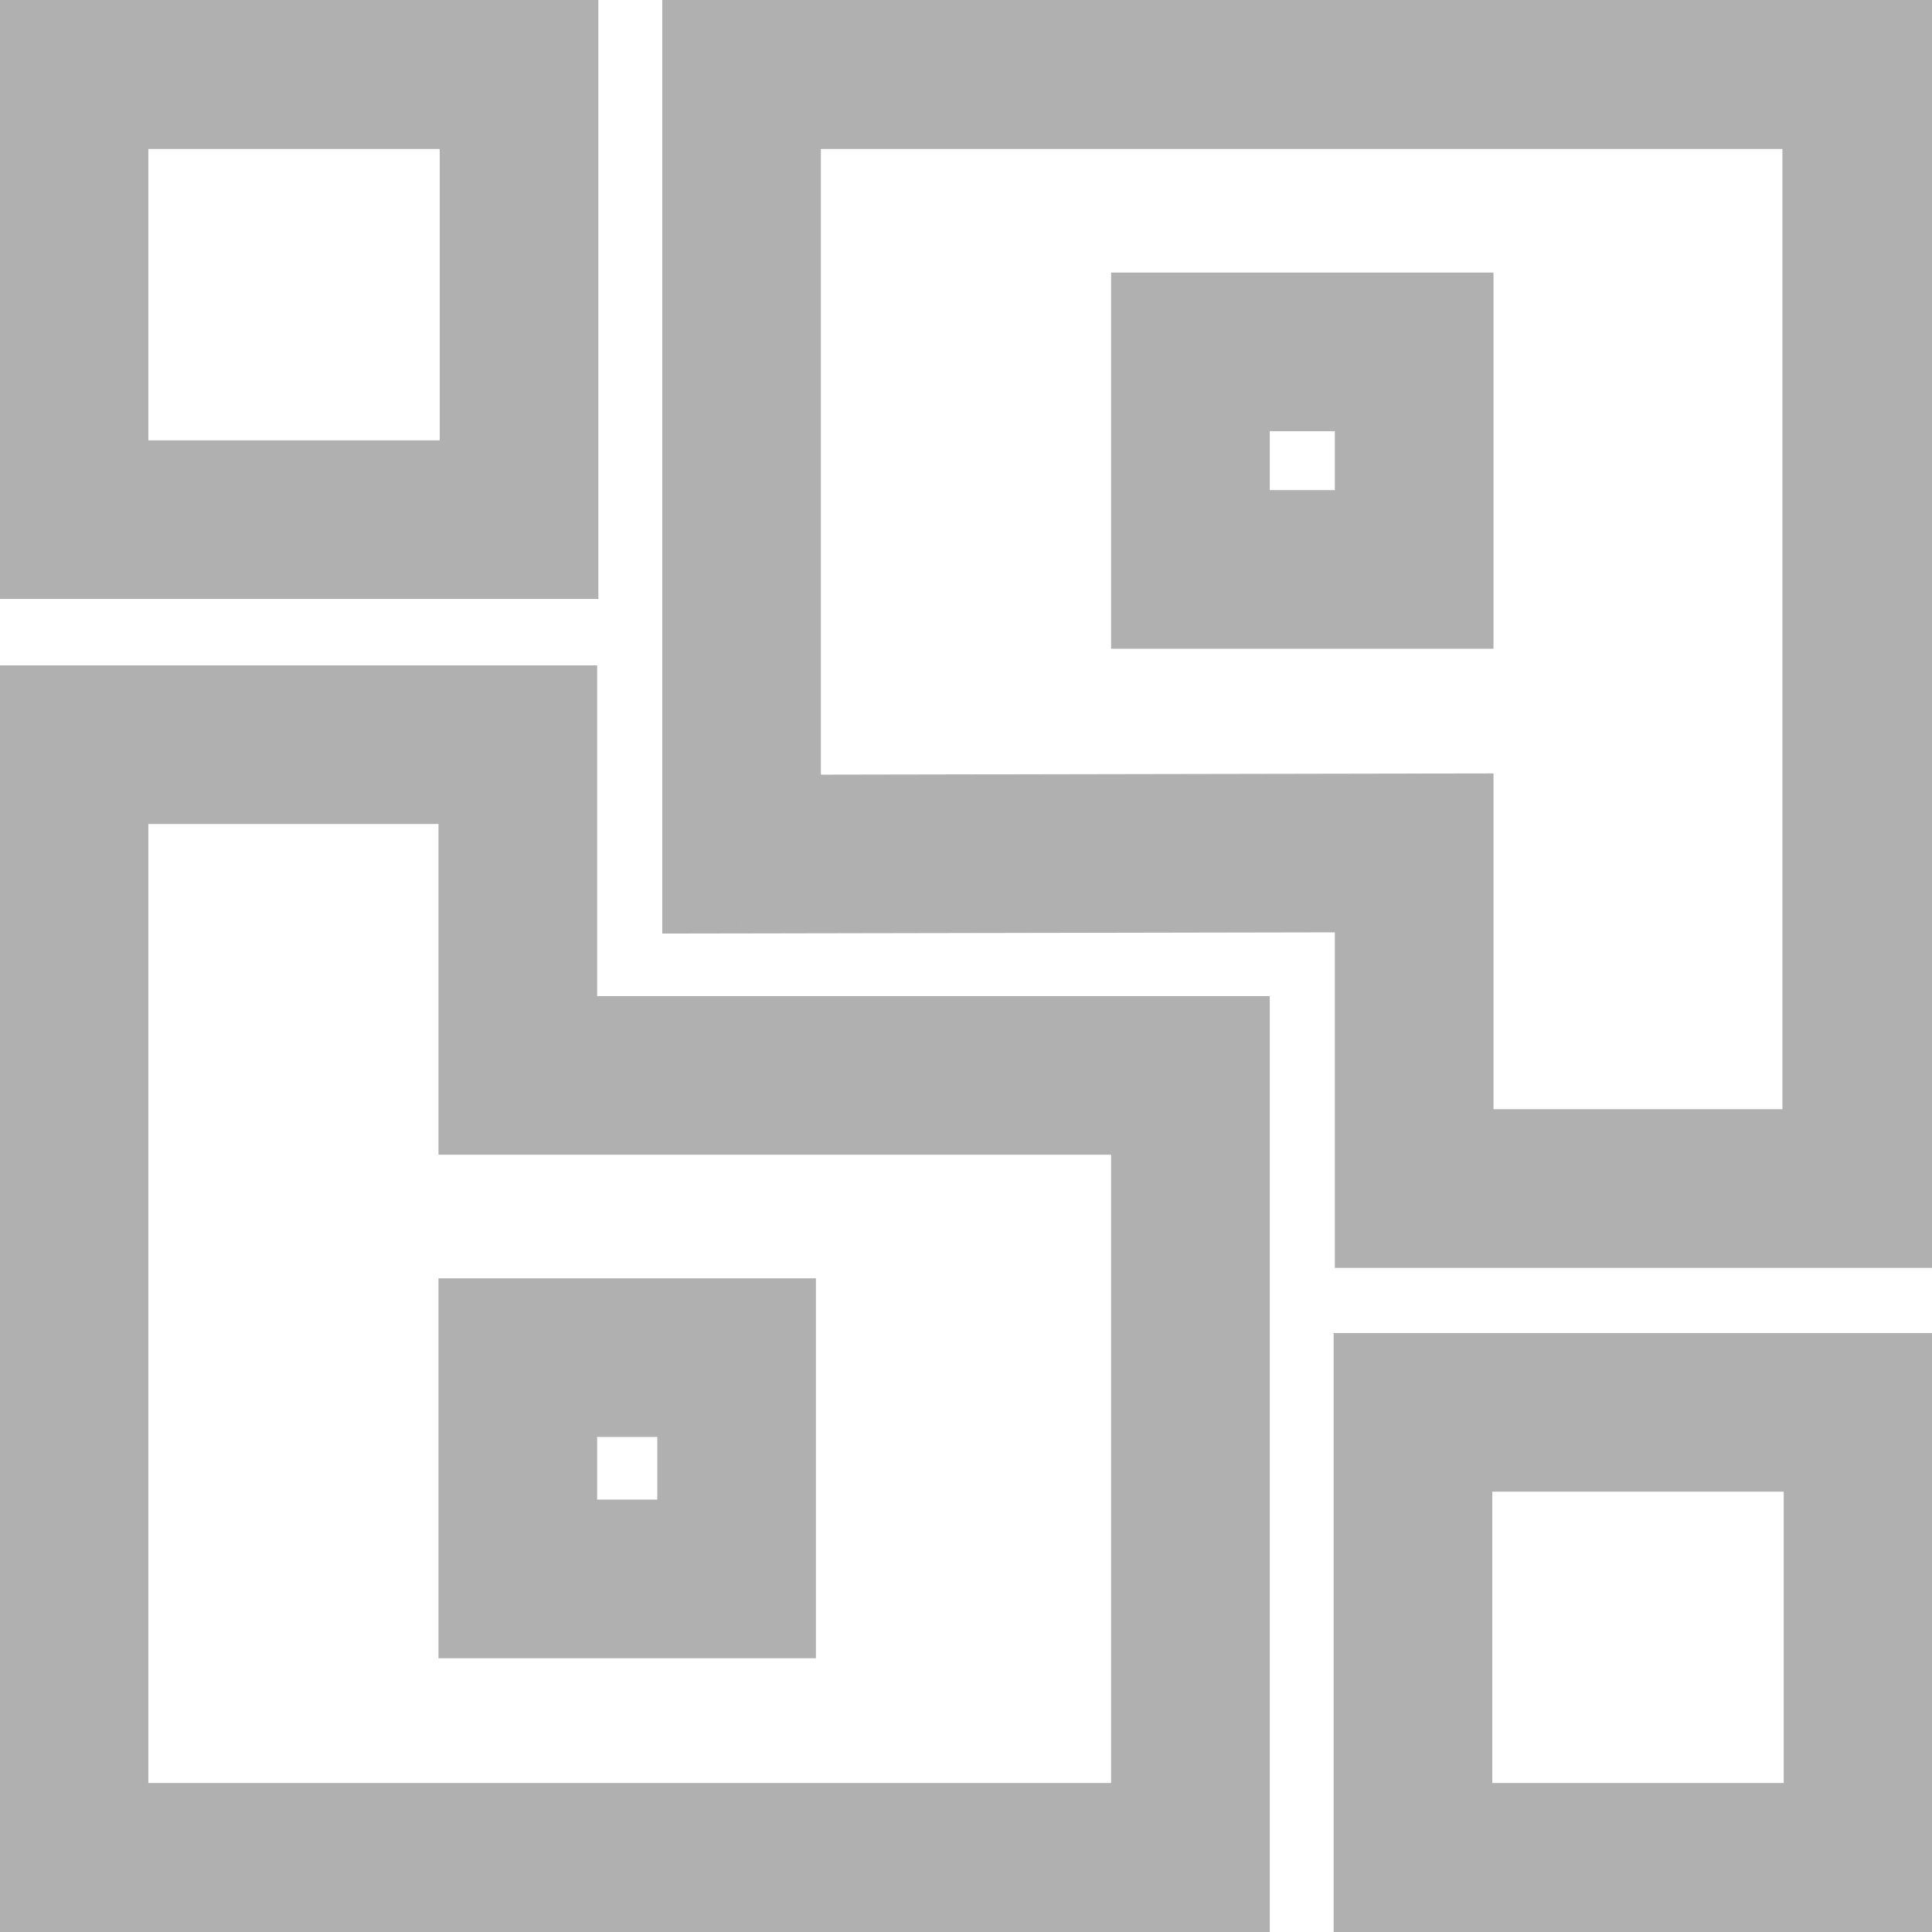 <svg width="28" height="28" viewBox="0 0 28 28" fill="none" xmlns="http://www.w3.org/2000/svg">
<path d="M10.748 1.009V0.36H10.098V1.009H10.748ZM10.748 12.379H10.098V13.029L10.749 13.028L10.748 12.379ZM26.982 1.009H27.631V0.36H26.982V1.009ZM26.982 17.225V17.875H27.631V17.225H26.982ZM20.495 17.225H19.846V17.875H20.495V17.225ZM20.495 12.361H21.145V11.71L20.494 11.711L20.495 12.361ZM17.252 8.252H16.603V8.902H17.252V8.252ZM17.252 5.099V4.45H16.603V5.099H17.252ZM20.495 8.252V8.902H21.145V8.252H20.495ZM20.495 5.099H21.145V4.45H20.495V5.099ZM7.505 15.586H6.855V16.235H7.505V15.586ZM7.505 10.793H8.154V10.143H7.505V10.793ZM17.252 15.586H17.902V14.936H17.252V15.586ZM17.252 26.991V27.641H17.902V26.991H17.252ZM1 26.991H0.351V27.641H1V26.991ZM1 10.793V10.143H0.351V10.793H1ZM7.505 22.883H6.855V23.532H7.505V22.883ZM7.505 19.676V19.026H6.855V19.676H7.505ZM10.676 22.883V23.532H11.325V22.883H10.676ZM10.676 19.676H11.325V19.026H10.676V19.676ZM1 1.009V0.36H0.351V1.009H1ZM7.523 1.009H8.172V0.36H7.523V1.009ZM1 7.532H0.351V8.181H1V7.532ZM7.523 7.532V8.181H8.172V7.532H7.523ZM27 20.468H27.65V19.819H27V20.468ZM20.478 20.468V19.819H19.828V20.468H20.478ZM27 26.991V27.641H27.65V26.991H27ZM20.478 26.991H19.828V27.641H20.478V26.991ZM10.098 1.009V12.379H11.397V1.009H10.098ZM26.982 0.36H10.748V1.659H26.982V0.36ZM27.631 17.225V1.009H26.332V17.225H27.631ZM20.495 17.875H26.982V16.576H20.495V17.875ZM19.846 12.361V17.225H21.145V12.361H19.846ZM10.749 13.028L20.497 13.01L20.494 11.711L10.747 11.729L10.749 13.028ZM17.902 8.252V5.099H16.603V8.252H17.902ZM20.495 7.603H17.252V8.902H20.495V7.603ZM19.846 5.099V8.252H21.145V5.099H19.846ZM17.252 5.749H20.495V4.45H17.252V5.749ZM8.154 15.586V10.793H6.855V15.586H8.154ZM17.252 14.936H7.505V16.235H17.252V14.936ZM17.902 26.991V15.586H16.603V26.991H17.902ZM1 27.641H17.252V26.341H1V27.641ZM0.351 10.793V26.991H1.65V10.793H0.351ZM7.505 10.143H1V11.442H7.505V10.143ZM8.154 22.883V19.676H6.855V22.883H8.154ZM10.676 22.233H7.505V23.532H10.676V22.233ZM10.026 19.676V22.883H11.325V19.676H10.026ZM7.505 20.325H10.676V19.026H7.505V20.325ZM1 1.659H7.523V0.36H1V1.659ZM1.65 7.532V1.009H0.351V7.532H1.65ZM7.523 6.882H1V8.181H7.523V6.882ZM6.873 1.009V7.532H8.172V1.009H6.873ZM27 19.819H20.478V21.118H27V19.819ZM27.65 26.991V20.468H26.351V26.991H27.65ZM20.478 27.641H27V26.341H20.478V27.641ZM19.828 20.468V26.991H21.127V20.468H19.828Z" fill="#B0B0B0"/>
<path d="M10.748 0.36V1.009H10.098M10.748 0.36H10.098V1.009M10.748 0.36H26.982M10.748 0.36V1.659H26.982V0.36M10.098 1.009V12.379M10.098 1.009H11.397V12.379H10.098M10.098 12.379H10.748L10.749 13.028M10.098 12.379V13.029L10.749 13.028M10.749 13.028L20.497 13.01L20.494 11.711M10.749 13.028L10.747 11.729L20.494 11.711M27.631 1.009H26.982V0.36M27.631 1.009V0.36H26.982M27.631 1.009V17.225M27.631 1.009H26.332V17.225H27.631M26.982 17.875V17.225H27.631M26.982 17.875H27.631V17.225M26.982 17.875H20.495M26.982 17.875V16.576H20.495V17.875M19.846 17.225H20.495V17.875M19.846 17.225V17.875H20.495M19.846 17.225V12.361H21.145M19.846 17.225H21.145V12.361M21.145 12.361H20.495L20.494 11.711M21.145 12.361V11.71L20.494 11.711M16.603 8.252H17.252V8.902M16.603 8.252V8.902H17.252M16.603 8.252V5.099M16.603 8.252H17.902V5.099H16.603M17.252 8.902V7.603H20.495V8.902M17.252 8.902H20.495M17.252 4.45V5.099H16.603M17.252 4.45H16.603V5.099M17.252 4.45H20.495M17.252 4.45V5.749H20.495V4.45M20.495 8.902V8.252H21.145M20.495 8.902H21.145V8.252M21.145 8.252H19.846V5.099H21.145M21.145 8.252V5.099M21.145 5.099H20.495V4.45M21.145 5.099V4.45H20.495M6.855 15.586H7.505V16.235M6.855 15.586V16.235H7.505M6.855 15.586V10.793H8.154M6.855 15.586H8.154V10.793M7.505 16.235V14.936H17.252M7.505 16.235H17.252V14.936M8.154 10.793H7.505V10.143M8.154 10.793V10.143H7.505M7.505 10.143H1M7.505 10.143V11.442H1V10.143M17.902 15.586H17.252V14.936M17.902 15.586V14.936H17.252M17.902 15.586V26.991M17.902 15.586H16.603V26.991H17.902M17.252 27.641V26.991H17.902M17.252 27.641H17.902V26.991M17.252 27.641H1M17.252 27.641V26.341H1V27.641M0.351 26.991H1V27.641M0.351 26.991V27.641H1M0.351 26.991V10.793M0.351 26.991H1.65V10.793H0.351M1 10.143V10.793H0.351M1 10.143H0.351V10.793M6.855 22.883H7.505V23.532M6.855 22.883V23.532H7.505M6.855 22.883V19.676M6.855 22.883H8.154V19.676H6.855M7.505 23.532V22.233H10.676V23.532M7.505 23.532H10.676M7.505 19.026V19.676H6.855M7.505 19.026H6.855V19.676M7.505 19.026H10.676M7.505 19.026V20.325H10.676V19.026M10.676 23.532V22.883H11.325M10.676 23.532H11.325V22.883M11.325 22.883H10.026V19.676H11.325M11.325 22.883V19.676M11.325 19.676H10.676V19.026M11.325 19.676V19.026H10.676M1 0.36V1.009H0.351M1 0.36H0.351V1.009M1 0.36H7.523M1 0.36V1.659H7.523V0.36M0.351 1.009H1.65V7.532H0.351M0.351 1.009V7.532M8.172 1.009H7.523V0.36M8.172 1.009V0.36H7.523M8.172 1.009V7.532M8.172 1.009H6.873V7.532H8.172M0.351 7.532H1V8.181M0.351 7.532V8.181H1M1 8.181V6.882H7.523V8.181M1 8.181H7.523M7.523 8.181V7.532H8.172M7.523 8.181H8.172V7.532M27.65 20.468H27V19.819M27.65 20.468V19.819H27M27.65 20.468V26.991M27.65 20.468H26.351V26.991H27.65M27 19.819H20.478M27 19.819V21.118H20.478V19.819M20.478 19.819V20.468H19.828M20.478 19.819H19.828V20.468M19.828 20.468V26.991M19.828 20.468H21.127V26.991H19.828M27 27.641V26.991H27.65M27 27.641H27.65V26.991M27 27.641H20.478M27 27.641V26.341H20.478V27.641M19.828 26.991H20.478V27.641M19.828 26.991V27.641H20.478" stroke="#B0B0B0"/>
</svg>

